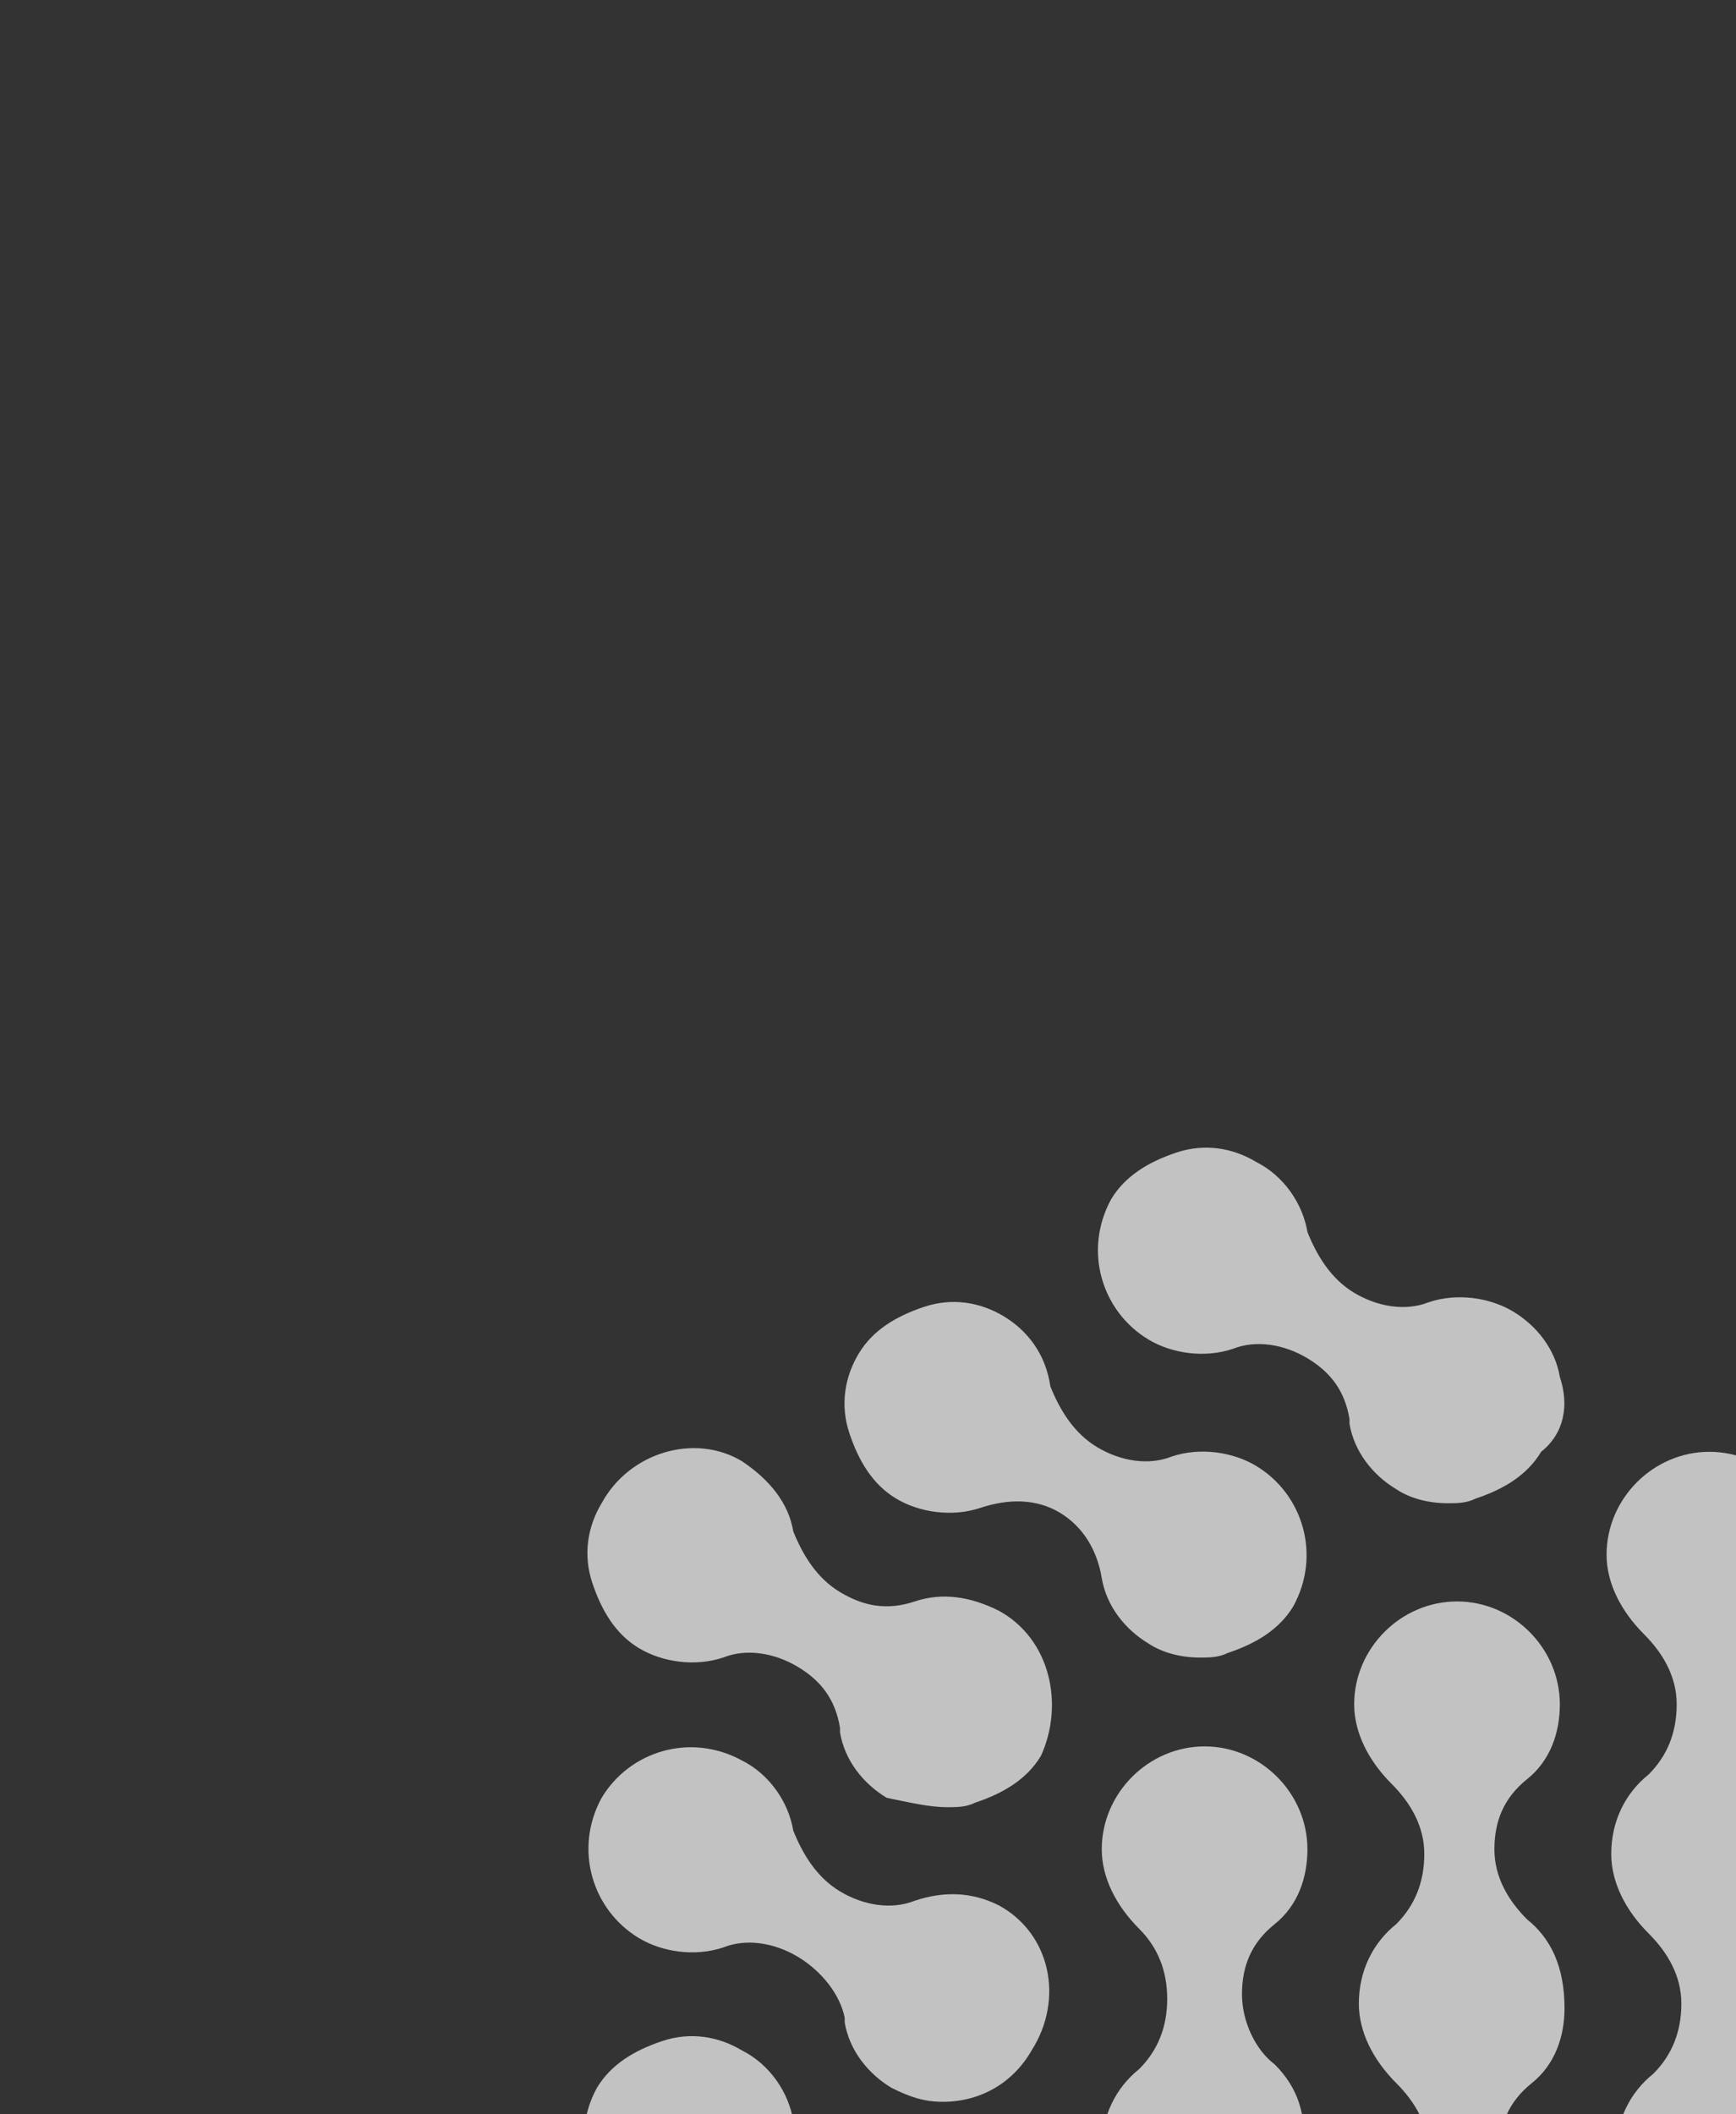<svg width="681" height="829" viewBox="0 0 681 829" fill="none" xmlns="http://www.w3.org/2000/svg">
<rect x="0" y="0" width="681" height="829" fill="#333333" stroke="none"/>
<g clip-path="url(#clip0_58_4159)">
<path d="M593.562 514.251C584.394 508.75 571.558 506.916 560.557 510.584C551.389 514.251 540.387 512.417 531.219 506.916C522.051 501.416 516.55 492.247 512.883 483.079C511.049 472.078 503.715 461.076 492.713 455.575C483.545 450.074 472.543 448.241 461.541 451.908C450.54 455.575 441.372 461.076 435.871 470.244C424.869 490.414 432.204 514.251 450.54 525.253C459.708 530.753 472.543 532.587 483.545 528.92C492.713 525.253 503.715 527.086 512.883 532.587C522.051 538.088 527.552 545.422 529.385 556.424V558.258C531.219 569.259 538.553 578.427 547.721 583.928C553.222 587.595 560.557 589.429 567.891 589.429C571.558 589.429 575.226 589.429 578.893 587.595C589.894 583.928 599.063 578.427 604.563 569.259C613.731 561.925 615.565 550.923 611.898 539.921C610.064 528.92 602.73 519.752 593.562 514.251Z" fill="white" fill-opacity="0.7"/>
<path d="M432.2 618.768C434.034 629.77 441.368 638.938 450.536 644.438C456.037 648.106 463.371 649.939 470.706 649.939C474.373 649.939 478.04 649.939 481.708 648.106C492.709 644.438 501.877 638.938 507.378 629.77C518.38 609.6 511.045 585.763 492.709 574.761C483.541 569.26 470.706 567.427 459.704 571.094C450.536 574.761 439.534 572.927 430.366 567.427C421.198 561.926 415.697 552.758 412.03 543.59C410.197 530.754 402.862 521.586 393.694 516.085C384.526 510.585 373.524 508.751 362.523 512.418C351.521 516.085 342.353 521.586 336.852 530.754C331.351 539.922 329.518 550.924 333.185 561.926C336.852 572.927 342.353 582.096 351.521 587.596C360.689 593.097 373.524 594.931 384.526 591.264C395.528 587.596 406.529 587.596 415.697 593.097C424.866 598.598 430.366 607.766 432.2 618.768Z" fill="white" fill-opacity="0.7"/>
<path d="M500.043 809.462C492.709 803.961 487.208 792.959 487.208 781.958C487.208 770.956 490.875 761.788 500.043 754.453C509.212 747.119 512.879 736.117 512.879 725.115C512.879 703.112 494.543 684.776 472.539 684.776C450.536 684.776 432.2 703.112 432.2 725.115C432.2 736.117 437.701 747.119 446.869 756.287C454.203 763.621 457.87 772.789 457.87 783.791C457.87 794.793 454.203 803.961 446.869 811.295C437.701 818.63 432.2 829.631 432.2 842.467C432.2 853.468 437.701 864.47 446.869 873.638C454.203 880.973 457.87 890.141 457.87 901.143C457.87 912.144 454.203 921.312 446.869 928.647C437.701 935.981 432.2 946.983 432.2 959.818C432.2 981.822 450.536 1000.16 472.539 1000.16C494.543 1000.16 512.879 981.822 512.879 959.818C512.879 948.817 507.378 937.815 498.21 928.647C490.875 921.312 485.375 912.144 485.375 901.143C485.375 890.141 489.042 880.973 498.21 873.638C507.378 866.304 511.045 855.302 511.045 844.3C512.879 829.631 509.212 818.63 500.043 809.462Z" fill="white" fill-opacity="0.7"/>
<path d="M599.062 752.621C591.728 745.286 586.227 736.118 586.227 725.117C586.227 714.115 589.894 704.947 599.062 697.612C608.23 690.278 611.897 679.276 611.897 668.275C611.897 646.271 593.561 627.935 571.558 627.935C549.554 627.935 531.218 646.271 531.218 668.275C531.218 679.276 536.719 690.278 545.887 699.446C553.222 706.781 558.722 715.949 558.722 726.95C558.722 737.952 555.055 747.12 547.721 754.455C538.553 761.789 533.052 772.791 533.052 785.626C533.052 796.628 538.553 807.629 547.721 816.797C555.055 824.132 560.556 833.3 560.556 844.302C560.556 855.303 556.889 864.471 549.554 871.806C540.386 879.14 534.886 890.142 534.886 902.977C534.886 924.981 553.222 943.317 575.225 943.317C597.228 943.317 615.565 924.981 615.565 902.977C615.565 891.976 610.064 880.974 600.896 871.806C593.561 864.471 588.06 855.303 588.06 844.302C588.06 833.3 591.728 824.132 600.896 816.797C610.064 809.463 613.731 798.461 613.731 787.46C613.731 770.957 608.23 759.955 599.062 752.621Z" fill="white" fill-opacity="0.7"/>
<path d="M699.905 754.455C709.073 747.12 712.74 736.119 712.74 725.117C712.74 714.115 707.239 703.114 698.071 693.946C690.737 686.611 685.236 677.443 685.236 666.441C685.236 655.44 688.903 646.272 698.071 638.937C707.239 631.603 710.907 620.601 710.907 609.599C710.907 587.596 692.57 569.26 670.567 569.26C648.564 569.26 630.228 587.596 630.228 609.599C630.228 620.601 635.728 631.603 644.896 640.771C652.231 648.105 657.732 657.273 657.732 668.275C657.732 679.277 654.065 688.445 646.73 695.779C637.562 703.114 632.061 714.115 632.061 726.951C632.061 737.952 637.562 748.954 646.73 758.122C654.065 765.457 659.565 774.625 659.565 785.626C659.565 796.628 655.898 805.796 648.564 813.131C639.396 820.465 633.895 831.467 633.895 844.302C633.895 866.305 652.231 884.642 674.234 884.642C696.238 884.642 714.574 866.305 714.574 844.302C714.574 833.3 709.073 822.299 699.905 813.131C692.57 805.796 687.07 796.628 687.07 785.626C687.07 772.791 692.57 761.789 699.905 754.455Z" fill="white" fill-opacity="0.7"/>
<path d="M391.859 631.601C380.857 626.101 369.855 624.267 358.854 627.934C347.852 631.601 338.684 629.768 329.516 624.267C320.348 618.766 314.847 609.598 311.18 600.43C309.346 589.428 302.012 580.26 291.01 572.926C272.674 561.924 247.003 569.259 236.001 589.428C230.501 598.596 228.667 609.598 232.334 620.6C236.001 631.601 241.502 640.77 250.67 646.27C259.838 651.771 272.674 653.605 283.675 649.938C292.843 646.27 303.845 648.104 313.013 653.605C322.181 659.106 327.682 666.44 329.516 677.442V679.275C331.349 690.277 338.684 699.445 347.852 704.946C357.02 706.78 364.354 708.613 371.689 708.613C375.356 708.613 379.023 708.613 382.691 706.78C393.692 703.112 402.86 697.612 408.361 688.444C417.529 668.274 412.029 642.603 391.859 631.601Z" fill="white" fill-opacity="0.7"/>
<path d="M391.86 862.639C380.858 857.138 369.857 855.304 358.855 858.971C349.687 862.639 338.685 860.805 329.517 855.304C320.349 849.803 314.848 840.635 311.181 831.467C309.347 820.465 302.013 809.464 291.011 803.963C281.843 798.462 270.841 796.628 259.84 800.296C248.838 803.963 239.67 809.464 234.169 818.632C223.167 838.802 230.502 862.639 248.838 873.64C259.84 879.141 270.841 880.975 281.843 877.307C291.011 873.64 302.013 875.474 311.181 880.975C320.349 886.476 325.85 893.81 327.684 904.812V906.645C329.517 917.647 336.852 926.815 346.02 932.316C351.521 935.983 358.855 937.817 366.189 937.817C369.857 937.817 373.524 937.817 377.191 935.983C388.193 932.316 397.361 926.815 402.862 917.647C417.531 899.311 412.03 873.64 391.86 862.639Z" fill="white" fill-opacity="0.7"/>
<path d="M391.859 747.121C380.857 741.62 369.856 741.62 358.854 745.287C349.686 748.955 338.684 747.121 329.516 741.62C320.348 736.119 314.847 726.951 311.18 717.783C309.346 706.782 302.012 695.78 291.01 690.279C270.84 679.277 247.003 686.612 236.002 704.948C225 725.118 232.334 748.955 250.671 759.956C259.839 765.457 272.674 767.291 283.676 763.624C292.844 759.956 303.845 761.79 313.013 767.291C322.182 772.792 329.516 781.96 331.35 791.128V792.961C333.183 803.963 340.518 813.131 349.686 818.632C357.02 822.299 362.521 824.133 369.856 824.133C384.524 824.133 397.36 816.798 404.694 803.963C417.53 783.793 412.029 758.123 391.859 747.121Z" fill="white" fill-opacity="0.7"/>
</g>
<defs>
<clipPath id="clip0_58_4159">
<rect width="681" height="829" fill="white"/>
</clipPath>
</defs>
</svg>
